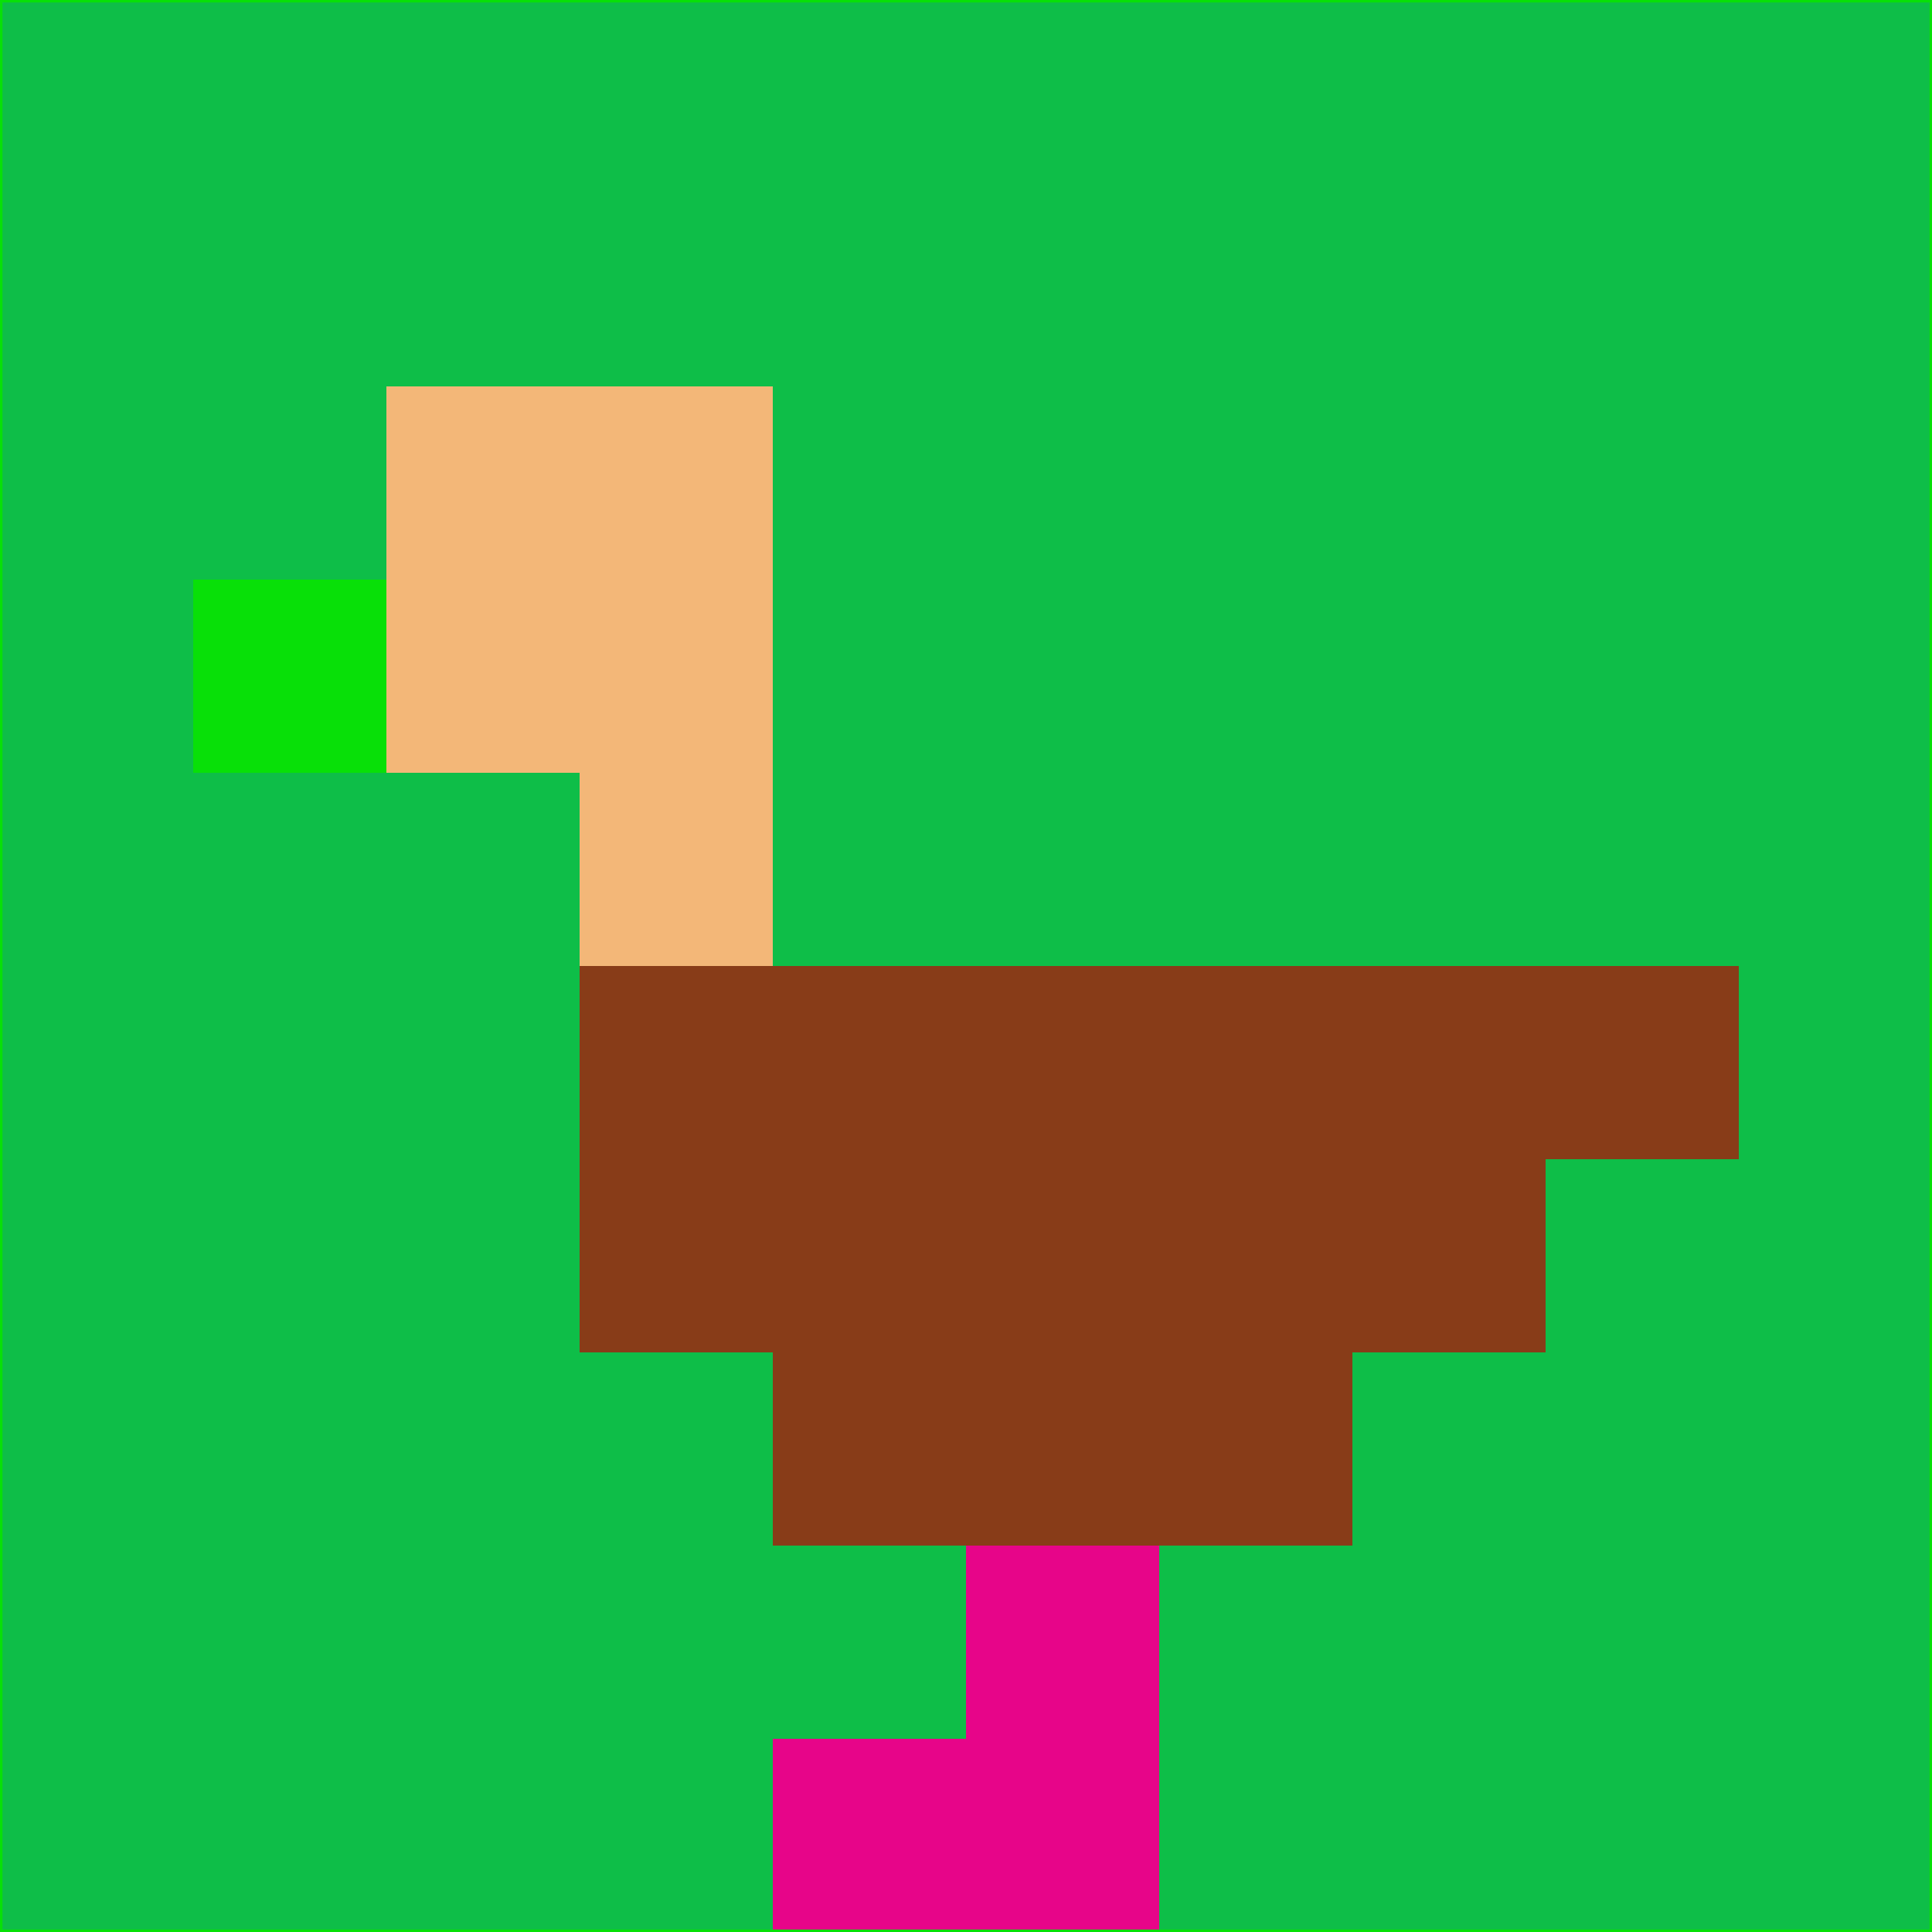 <svg xmlns="http://www.w3.org/2000/svg" version="1.1" width="785" height="785">
  <title>'goose-pfp-694263' by Dmitri Cherniak (Cyberpunk Edition)</title>
  <desc>
    seed=743405
    backgroundColor=#0ebe48
    padding=20
    innerPadding=0
    timeout=500
    dimension=1
    border=false
    Save=function(){return n.handleSave()}
    frame=12

    Rendered at 2024-09-15T22:37:00.936Z
    Generated in 1ms
    Modified for Cyberpunk theme with new color scheme
  </desc>
  <defs/>
  <rect width="100%" height="100%" fill="#0ebe48"/>
  <g>
    <g id="0-0">
      <rect x="0" y="0" height="785" width="785" fill="#0ebe48"/>
      <g>
        <!-- Neon blue -->
        <rect id="0-0-2-2-2-2" x="157" y="157" width="157" height="157" fill="#f3b778"/>
        <rect id="0-0-3-2-1-4" x="235.5" y="157" width="78.5" height="314" fill="#f3b778"/>
        <!-- Electric purple -->
        <rect id="0-0-4-5-5-1" x="314" y="392.5" width="392.5" height="78.5" fill="#883c18"/>
        <rect id="0-0-3-5-5-2" x="235.5" y="392.5" width="392.5" height="157" fill="#883c18"/>
        <rect id="0-0-4-5-3-3" x="314" y="392.5" width="235.5" height="235.5" fill="#883c18"/>
        <!-- Neon pink -->
        <rect id="0-0-1-3-1-1" x="78.5" y="235.5" width="78.5" height="78.5" fill="#08e008"/>
        <!-- Cyber yellow -->
        <rect id="0-0-5-8-1-2" x="392.5" y="628" width="78.5" height="157" fill="#e70589"/>
        <rect id="0-0-4-9-2-1" x="314" y="706.5" width="157" height="78.5" fill="#e70589"/>
      </g>
      <rect x="0" y="0" stroke="#08e008" stroke-width="2" height="785" width="785" fill="none"/>
    </g>
  </g>
  <script xmlns=""/>
</svg>